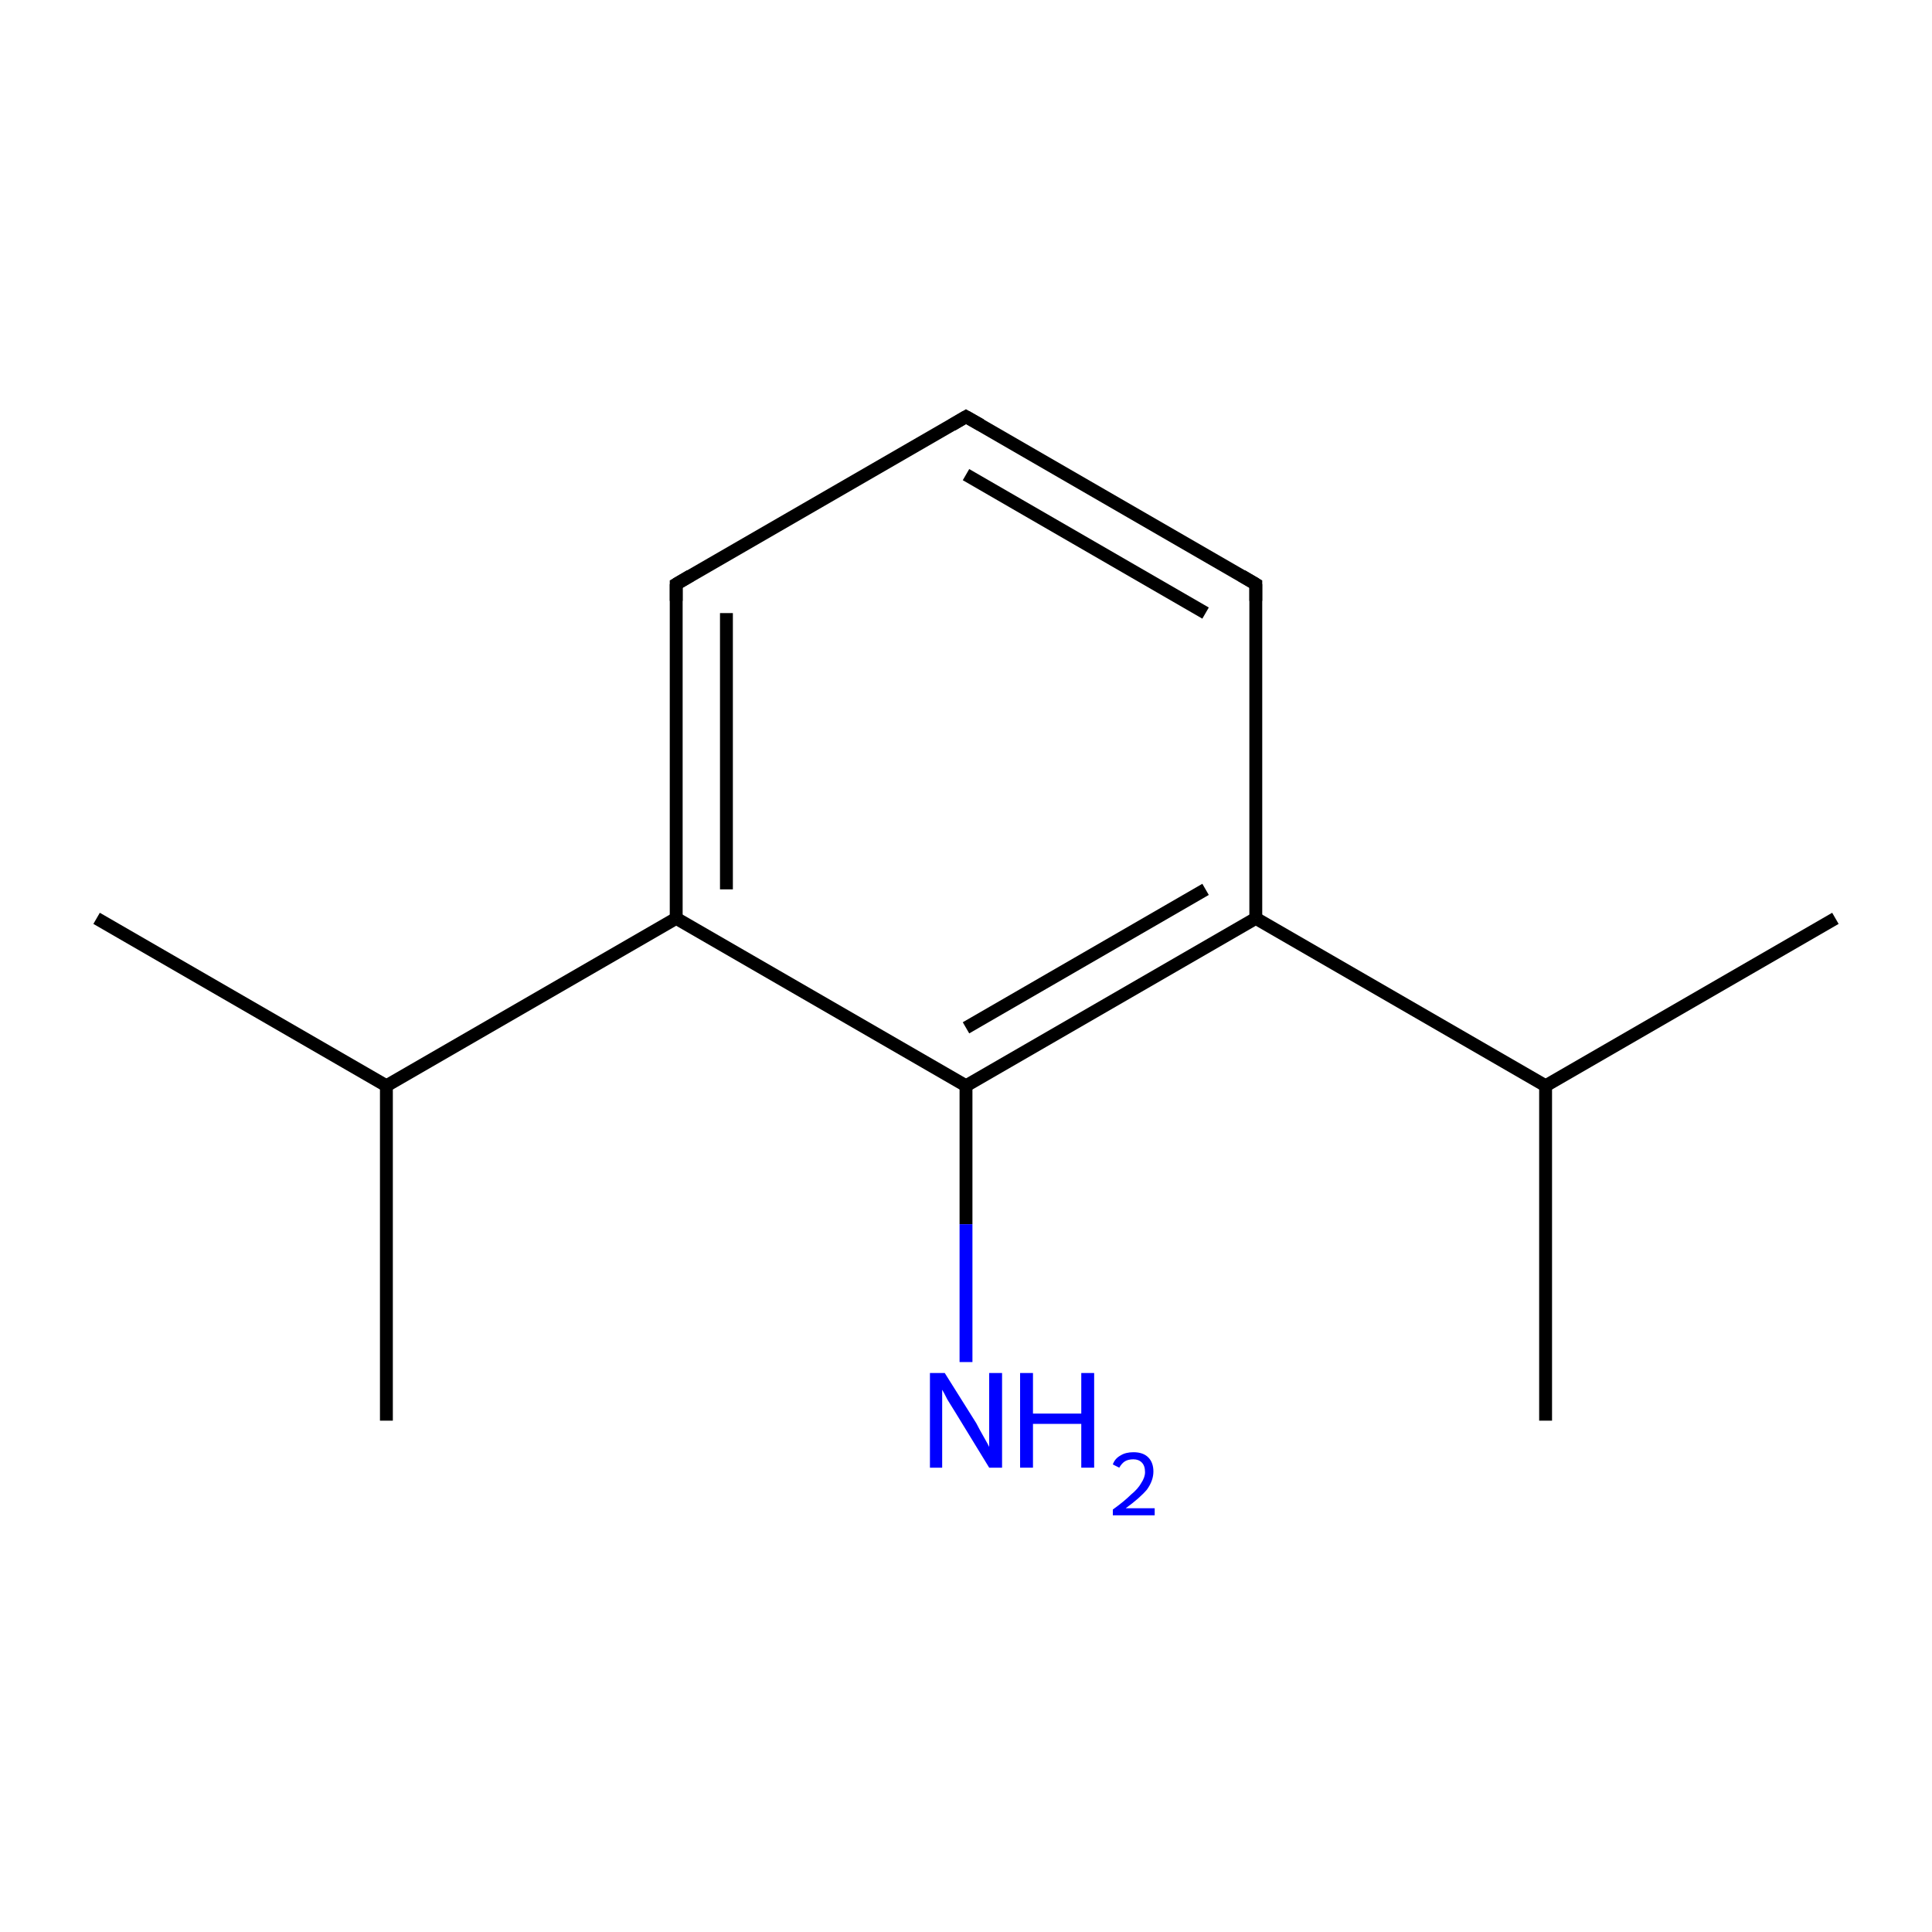 <?xml version='1.0' encoding='iso-8859-1'?>
<svg version='1.1' baseProfile='full'
              xmlns='http://www.w3.org/2000/svg'
                      xmlns:rdkit='http://www.rdkit.org/xml'
                      xmlns:xlink='http://www.w3.org/1999/xlink'
                  xml:space='preserve'
width='300px' height='300px' viewBox='0 0 300 300'>
<!-- END OF HEADER -->
<rect style='opacity:1.0;fill:#FFFFFF;stroke:none' width='300.0' height='300.0' x='0.0' y='0.0'> </rect>
<path class='bond-0 atom-0 atom-1' d='M 240.0,220.6 L 240.0,168.6' style='fill:none;fill-rule:evenodd;stroke:#000000;stroke-width:2.0px;stroke-linecap:butt;stroke-linejoin:miter;stroke-opacity:1' />
<path class='bond-1 atom-1 atom-2' d='M 240.0,168.6 L 285.0,142.6' style='fill:none;fill-rule:evenodd;stroke:#000000;stroke-width:2.0px;stroke-linecap:butt;stroke-linejoin:miter;stroke-opacity:1' />
<path class='bond-2 atom-1 atom-3' d='M 240.0,168.6 L 195.0,142.6' style='fill:none;fill-rule:evenodd;stroke:#000000;stroke-width:2.0px;stroke-linecap:butt;stroke-linejoin:miter;stroke-opacity:1' />
<path class='bond-3 atom-3 atom-4' d='M 195.0,142.6 L 150.0,168.6' style='fill:none;fill-rule:evenodd;stroke:#000000;stroke-width:2.0px;stroke-linecap:butt;stroke-linejoin:miter;stroke-opacity:1' />
<path class='bond-3 atom-3 atom-4' d='M 187.2,138.1 L 150.0,159.6' style='fill:none;fill-rule:evenodd;stroke:#000000;stroke-width:2.0px;stroke-linecap:butt;stroke-linejoin:miter;stroke-opacity:1' />
<path class='bond-4 atom-4 atom-5' d='M 150.0,168.6 L 105.0,142.6' style='fill:none;fill-rule:evenodd;stroke:#000000;stroke-width:2.0px;stroke-linecap:butt;stroke-linejoin:miter;stroke-opacity:1' />
<path class='bond-5 atom-5 atom-6' d='M 105.0,142.6 L 105.0,90.7' style='fill:none;fill-rule:evenodd;stroke:#000000;stroke-width:2.0px;stroke-linecap:butt;stroke-linejoin:miter;stroke-opacity:1' />
<path class='bond-5 atom-5 atom-6' d='M 112.8,138.1 L 112.8,95.2' style='fill:none;fill-rule:evenodd;stroke:#000000;stroke-width:2.0px;stroke-linecap:butt;stroke-linejoin:miter;stroke-opacity:1' />
<path class='bond-6 atom-6 atom-7' d='M 105.0,90.7 L 150.0,64.7' style='fill:none;fill-rule:evenodd;stroke:#000000;stroke-width:2.0px;stroke-linecap:butt;stroke-linejoin:miter;stroke-opacity:1' />
<path class='bond-7 atom-7 atom-8' d='M 150.0,64.7 L 195.0,90.7' style='fill:none;fill-rule:evenodd;stroke:#000000;stroke-width:2.0px;stroke-linecap:butt;stroke-linejoin:miter;stroke-opacity:1' />
<path class='bond-7 atom-7 atom-8' d='M 150.0,73.7 L 187.2,95.2' style='fill:none;fill-rule:evenodd;stroke:#000000;stroke-width:2.0px;stroke-linecap:butt;stroke-linejoin:miter;stroke-opacity:1' />
<path class='bond-8 atom-5 atom-9' d='M 105.0,142.6 L 60.0,168.6' style='fill:none;fill-rule:evenodd;stroke:#000000;stroke-width:2.0px;stroke-linecap:butt;stroke-linejoin:miter;stroke-opacity:1' />
<path class='bond-9 atom-9 atom-10' d='M 60.0,168.6 L 15.0,142.6' style='fill:none;fill-rule:evenodd;stroke:#000000;stroke-width:2.0px;stroke-linecap:butt;stroke-linejoin:miter;stroke-opacity:1' />
<path class='bond-10 atom-9 atom-11' d='M 60.0,168.6 L 60.0,220.6' style='fill:none;fill-rule:evenodd;stroke:#000000;stroke-width:2.0px;stroke-linecap:butt;stroke-linejoin:miter;stroke-opacity:1' />
<path class='bond-11 atom-4 atom-12' d='M 150.0,168.6 L 150.0,190.1' style='fill:none;fill-rule:evenodd;stroke:#000000;stroke-width:2.0px;stroke-linecap:butt;stroke-linejoin:miter;stroke-opacity:1' />
<path class='bond-11 atom-4 atom-12' d='M 150.0,190.1 L 150.0,211.5' style='fill:none;fill-rule:evenodd;stroke:#0000FF;stroke-width:2.0px;stroke-linecap:butt;stroke-linejoin:miter;stroke-opacity:1' />
<path class='bond-12 atom-8 atom-3' d='M 195.0,90.7 L 195.0,142.6' style='fill:none;fill-rule:evenodd;stroke:#000000;stroke-width:2.0px;stroke-linecap:butt;stroke-linejoin:miter;stroke-opacity:1' />
<path d='M 105.0,93.3 L 105.0,90.7 L 107.2,89.4' style='fill:none;stroke:#000000;stroke-width:2.0px;stroke-linecap:butt;stroke-linejoin:miter;stroke-miterlimit:10;stroke-opacity:1;' />
<path d='M 147.8,66.0 L 150.0,64.7 L 152.3,66.0' style='fill:none;stroke:#000000;stroke-width:2.0px;stroke-linecap:butt;stroke-linejoin:miter;stroke-miterlimit:10;stroke-opacity:1;' />
<path d='M 192.8,89.4 L 195.0,90.7 L 195.0,93.3' style='fill:none;stroke:#000000;stroke-width:2.0px;stroke-linecap:butt;stroke-linejoin:miter;stroke-miterlimit:10;stroke-opacity:1;' />
<path class='atom-12' d='M 146.7 213.2
L 151.6 221.0
Q 152.0 221.8, 152.8 223.2
Q 153.6 224.6, 153.6 224.7
L 153.6 213.2
L 155.6 213.2
L 155.6 227.9
L 153.6 227.9
L 148.4 219.4
Q 147.8 218.4, 147.1 217.3
Q 146.5 216.1, 146.3 215.8
L 146.3 227.9
L 144.4 227.9
L 144.4 213.2
L 146.7 213.2
' fill='#0000FF'/>
<path class='atom-12' d='M 158.4 213.2
L 160.4 213.2
L 160.4 219.5
L 167.9 219.5
L 167.9 213.2
L 169.9 213.2
L 169.9 227.9
L 167.9 227.9
L 167.9 221.1
L 160.4 221.1
L 160.4 227.9
L 158.4 227.9
L 158.4 213.2
' fill='#0000FF'/>
<path class='atom-12' d='M 172.8 227.4
Q 173.1 226.5, 174.0 226.0
Q 174.8 225.5, 176.0 225.5
Q 177.5 225.5, 178.3 226.3
Q 179.1 227.1, 179.1 228.5
Q 179.1 229.9, 178.1 231.3
Q 177.0 232.6, 174.8 234.2
L 179.3 234.2
L 179.3 235.3
L 172.8 235.3
L 172.8 234.4
Q 174.6 233.1, 175.6 232.1
Q 176.7 231.2, 177.2 230.3
Q 177.8 229.4, 177.8 228.6
Q 177.8 227.6, 177.3 227.1
Q 176.8 226.6, 176.0 226.6
Q 175.2 226.6, 174.7 226.9
Q 174.2 227.2, 173.8 227.9
L 172.8 227.4
' fill='#0000FF'/>
</svg>
